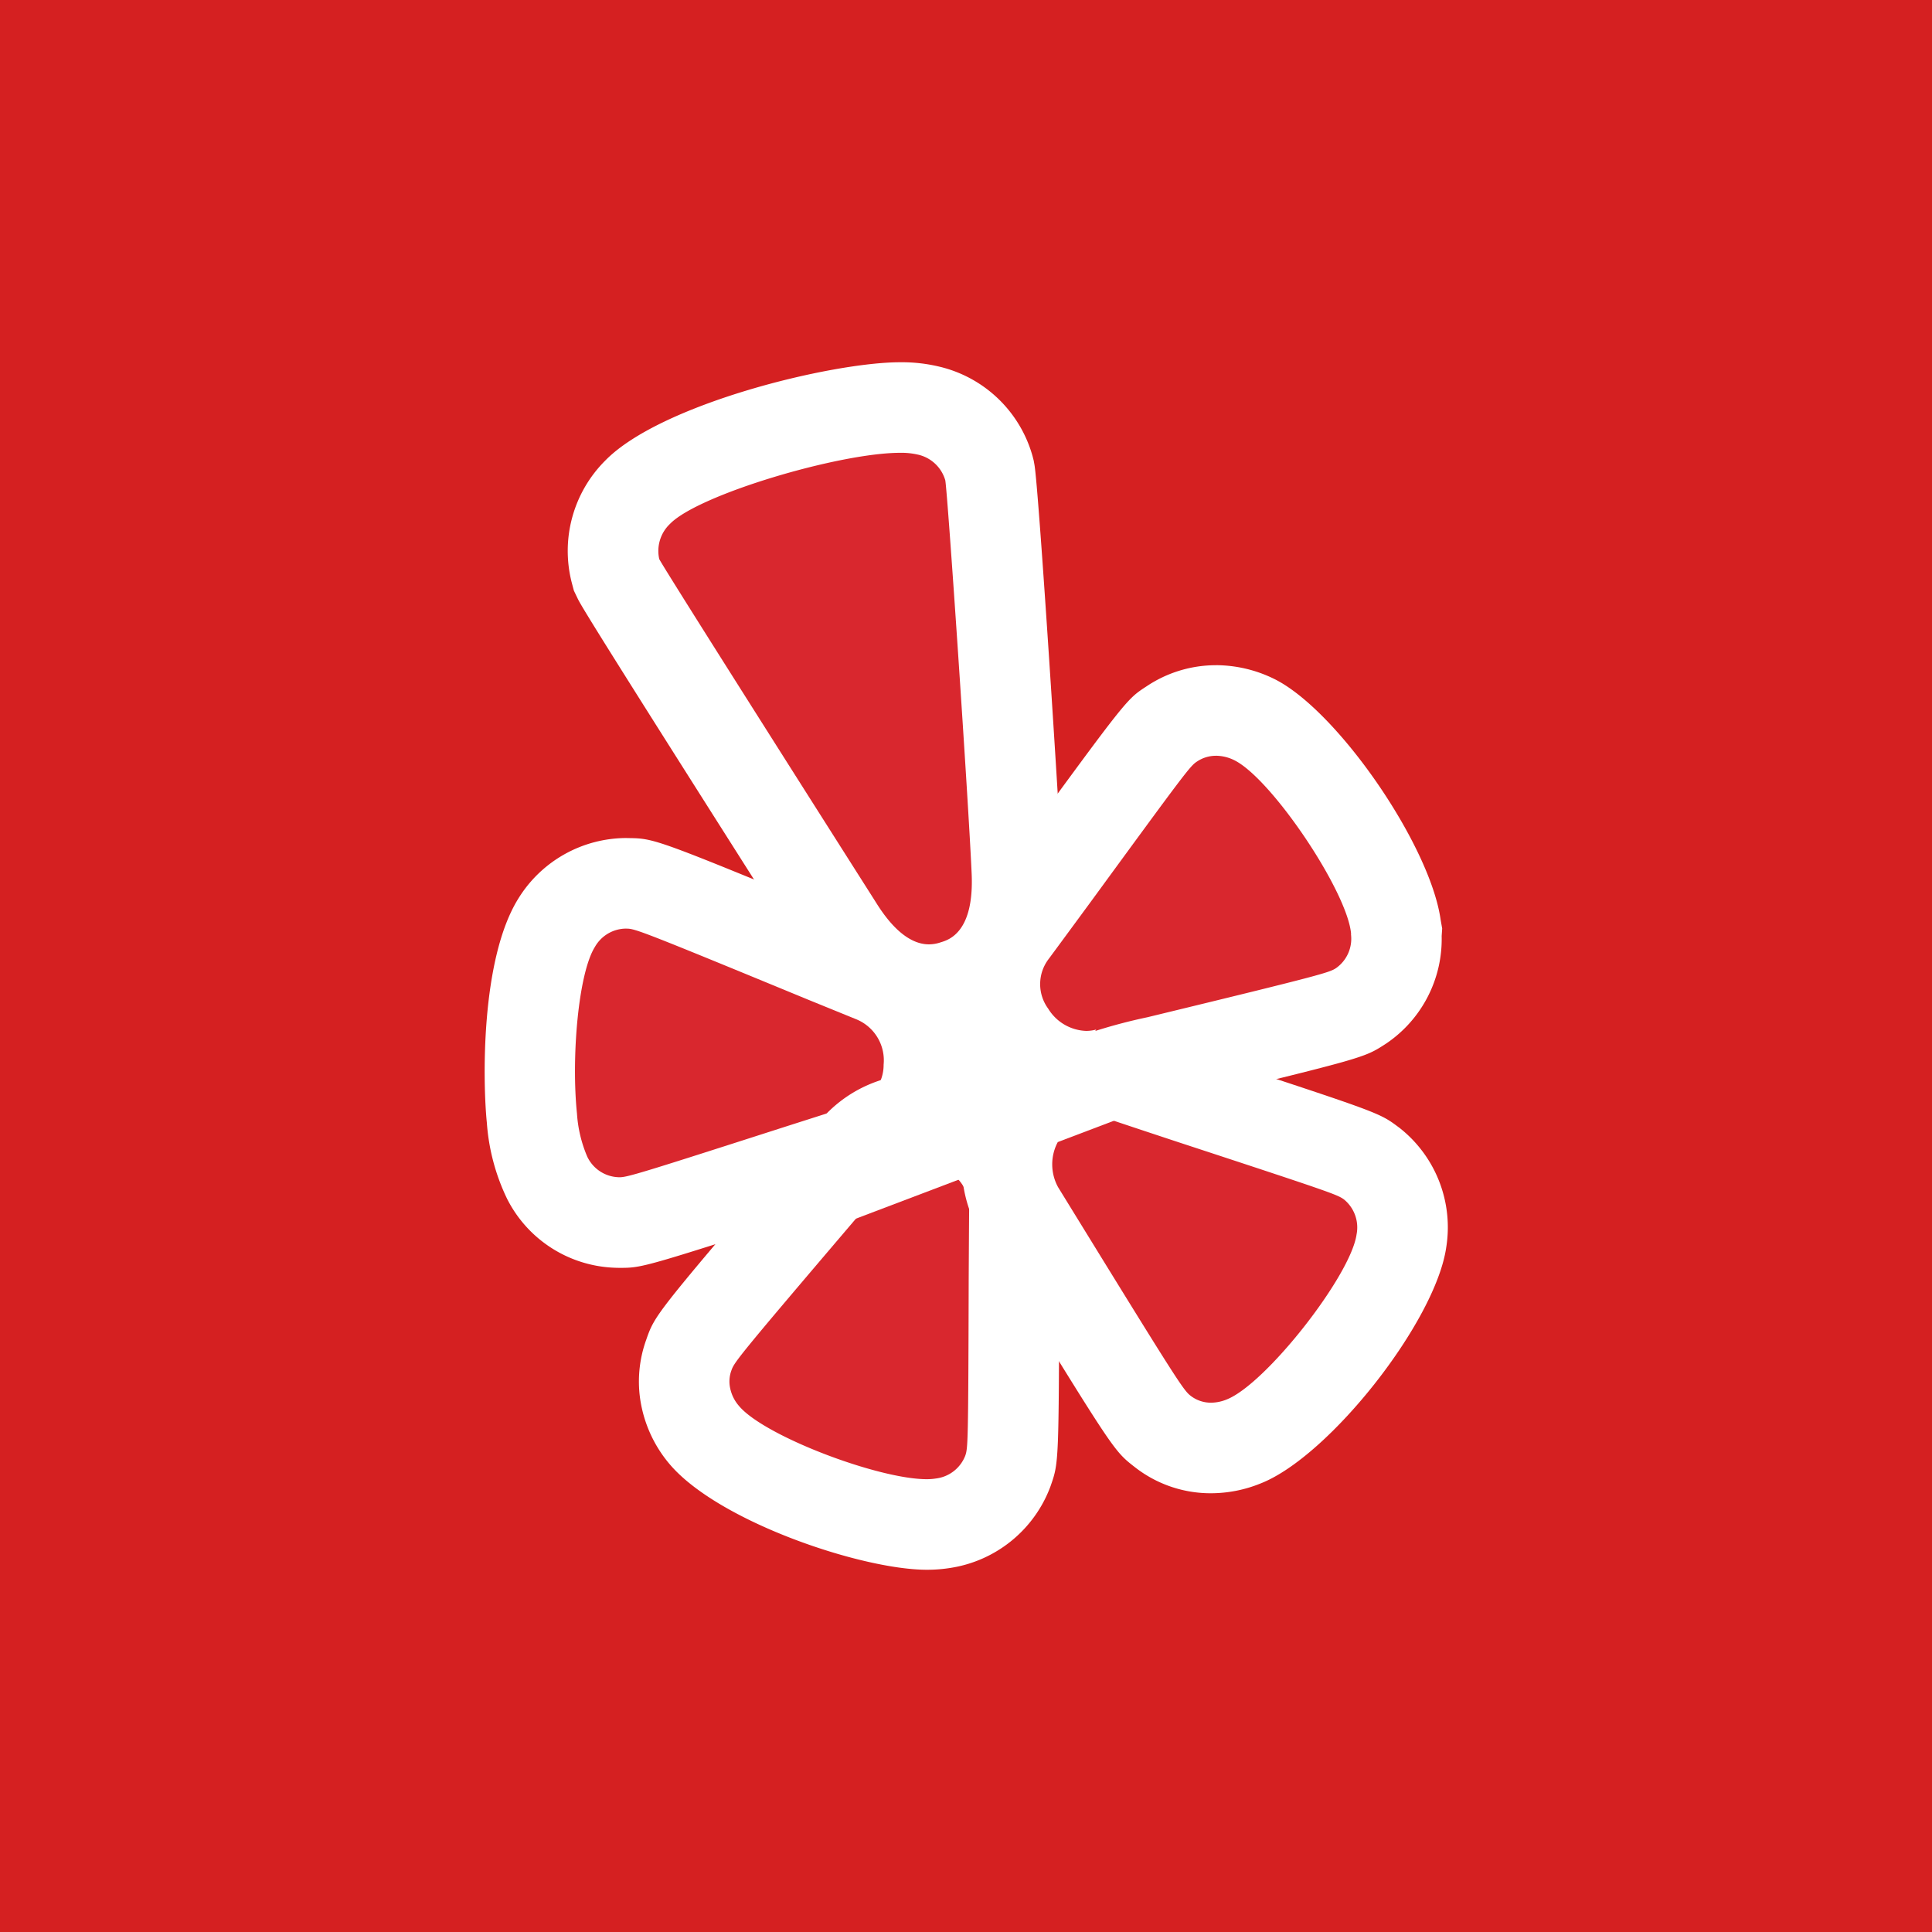 <svg id="bc3cb195-5e7e-411b-ae14-9e4dd41c0bb1" data-name="Yelp" xmlns="http://www.w3.org/2000/svg" viewBox="0 0 64 64"><title>yelp</title><rect id="3c7581dc-6f82-4488-ae41-9d66680afa92" data-name="BG" width="64" height="64" style="fill:#d52021"/><g id="1e8a879c-1bf7-41a3-9c24-8252037fbca4" data-name="Icon"><path d="M20.385,40.496a2.676,2.676,0,0,1-2.264-1.488,5.535,5.535,0,0,1-.5-1.956c-0.186-1.798-.055-5.093.813-6.48a2.695,2.695,0,0,1,2.288-1.311c0.656,0.01.656,0.01,6.624,2.47l1.595,0.65a2.953,2.953,0,0,1,1.828,2.967,2.852,2.852,0,0,1-2.094,2.698c-0.272.091-.856,0.277-2.211,0.709C21.09,40.483,21.034,40.5,20.52,40.5Z" style="fill:#d9272e"/><path d="M20.722,30.761L20.766,30.762c0.277,0.003.523,0.093,6.008,2.355l1.601,0.652a1.468,1.468,0,0,1,.896,1.499,1.375,1.375,0,0,1-.982,1.328c-0.012.005-2.28,0.729-2.28,0.729-4.757,1.53-5.226,1.673-5.487,1.673-0.019,0-.037-0.001-0.055-0.002a1.191,1.191,0,0,1-1.015-.684,4.327,4.327,0,0,1-.339-1.423c-0.191-1.851.041-4.638,0.594-5.521a1.196,1.196,0,0,1,1.016-.607m0-3a4.212,4.212,0,0,0-3.546,1.995c-1.275,2.034-1.181,6.156-1.049,7.441a6.906,6.906,0,0,0,.673,2.521,4.16,4.16,0,0,0,3.528,2.276c0.064,0.003.126,0.005,0.192,0.005,0.753,0,.753,0,6.406-1.817,1.262-.403,1.865-0.595,2.178-0.698a4.382,4.382,0,0,0,3.162-4.05,4.461,4.461,0,0,0-2.788-4.455L27.905,30.339c-6.128-2.528-6.221-2.566-7.065-2.576l-0.018-.001-0.1-.001h0Z" style="fill:#fff"/><path d="M30.699,50.5c-1.976,0-6.195-1.56-7.367-2.962a2.804,2.804,0,0,1-.655-1.514,2.526,2.526,0,0,1,.149-1.155c0.184-.532.188-0.543,4.36-5.441l1.117-1.324A2.862,2.862,0,0,1,30.54,37.073a3.183,3.183,0,0,1,1.149.217,2.886,2.886,0,0,1,1.912,2.838c-0.001.123-.013,2.307-0.013,2.307-0.016,5.763-.016,5.763-0.198,6.284a2.688,2.688,0,0,1-2.108,1.733A3.38,3.38,0,0,1,30.699,50.5Z" style="fill:#d9272e"/><path d="M30.541,38.573a1.69,1.69,0,0,1,.608.115,1.379,1.379,0,0,1,.956,1.346c-0.003.024-.016,2.392-0.016,2.392-0.014,5.363-.024,5.54-0.114,5.797a1.197,1.197,0,0,1-.965.753A1.887,1.887,0,0,1,30.698,49c-1.611,0-5.386-1.433-6.216-2.424a1.292,1.292,0,0,1-.312-0.696,1.054,1.054,0,0,1,.062-0.491c0.093-.267.251-0.476,4.096-4.989l1.122-1.329a1.384,1.384,0,0,1,1.091-.498m0-3a4.374,4.374,0,0,0-3.399,1.581L26.036,38.465c-4.314,5.064-4.347,5.102-4.631,5.922a4.077,4.077,0,0,0-.217,1.812,4.292,4.292,0,0,0,.981,2.287C23.77,50.399,28.542,52,30.698,52a4.82,4.82,0,0,0,.813-0.065,4.22,4.22,0,0,0,3.279-2.674l0.009-.025,0.009-.025c0.265-.762.265-0.762,0.281-6.776v0s0.011-1.957.015-2.297a4.386,4.386,0,0,0-2.874-4.248,4.672,4.672,0,0,0-1.688-.317h0Z" style="fill:#fff"/><path d="M40.114,47.967a2.59,2.59,0,0,1-1.609-.555c-0.447-.35-0.465-0.363-3.831-5.833l-0.901-1.466A3.068,3.068,0,0,1,36.336,35.502a2.71,2.71,0,0,1,.979.183c0.271,0.094,2.199.73,2.2,0.73,5.475,1.797,5.475,1.797,5.91,2.122a2.725,2.725,0,0,1,.996,2.571c-0.271,1.899-3.447,5.937-5.228,6.644A2.879,2.879,0,0,1,40.114,47.967Z" style="fill:#d9272e"/><path d="M36.336,37.002a1.23,1.23,0,0,1,.444.083c0.026,0.015,2.266.755,2.266,0.755,5.099,1.673,5.265,1.737,5.482,1.899a1.198,1.198,0,0,1,.41,1.154c-0.196,1.375-3.008,4.953-4.297,5.464a1.392,1.392,0,0,1-.525.109,1.094,1.094,0,0,1-.685-0.237c-0.219-.171-0.45-0.517-3.479-5.437L35.051,39.328a1.571,1.571,0,0,1,1.285-2.326m0-3a4.567,4.567,0,0,0-3.824,6.923l0.884,1.438c3.51,5.702,3.51,5.702,4.191,6.233a4.072,4.072,0,0,0,2.529.87,4.376,4.376,0,0,0,1.658-.331c2.273-.902,5.785-5.365,6.135-7.819a4.192,4.192,0,0,0-1.508-3.922l-0.038-.03-0.039-.029c-0.633-.473-0.633-0.473-6.342-2.346h0c-0.003-.001-1.822-0.601-2.154-0.716a4.216,4.216,0,0,0-1.491-.271h0Z" style="fill:#fff"/><path d="M34.003,34.864a3.3,3.3,0,0,1-.536-0.632,2.881,2.881,0,0,1,.111-3.416c0.072-.098,1.372-1.866,1.372-1.867,3.42-4.678,3.42-4.678,3.883-4.979a2.604,2.604,0,0,1,1.45-.436,2.861,2.861,0,0,1,1.246.292c1.696,0.829,4.511,4.966,4.717,6.922l0.013,0.123-0.004.078a2.661,2.661,0,0,1-1.156,2.363c-0.495.319-.522,0.337-6.737,1.843-0.594.141-1.324,0.314-1.548,0.399l-4.381,1.665Z" style="fill:#d9272e"/><path d="M40.282,25.035a1.391,1.391,0,0,1,.6.145C42.11,25.78,44.605,29.485,44.754,30.906a0.253,0.253,0,0,1,0,.05,1.191,1.191,0,0,1-.497,1.115c-0.229.148-.453,0.222-6.249,1.627a17.725,17.725,0,0,0-1.728.455c0.007-.009.032-0.048,0.032-0.048a1.243,1.243,0,0,1-.332.045,1.534,1.534,0,0,1-1.257-.737,1.372,1.372,0,0,1,.014-1.644c0.017-.019,1.421-1.93,1.421-1.93,3.103-4.245,3.266-4.464,3.491-4.61a1.122,1.122,0,0,1,.632-0.193m0-3a4.123,4.123,0,0,0-2.302.701c-0.657.427-.657,0.427-4.243,5.332,0,0-1.171,1.594-1.37,1.861a4.36,4.36,0,0,0-.329,4.836L27.514,40.688l9.83-3.73c0.174-.061.943-0.243,1.356-0.341,6.476-1.569,6.476-1.569,7.182-2.024l0.028-.018,0.028-.019A4.176,4.176,0,0,0,47.757,31.007l0.017-.248-0.053-.302c-0.355-2.48-3.437-6.953-5.522-7.972a4.389,4.389,0,0,0-1.917-.45h0Z" style="fill:#fff"/><path d="M30.772,32.784a3.678,3.678,0,0,1-3.039-2.114c-7.046-11.081-7.198-11.397-7.248-11.501l-0.06-.126-0.036-.135a2.727,2.727,0,0,1,.721-2.591C22.474,14.915,27.679,13.5,29.817,13.5a3.858,3.858,0,0,1,.924.098,2.735,2.735,0,0,1,2.02,1.918L32.779,15.583l0.013,0.07c0.117,0.668.814,11.389,0.894,13.194,0.131,2.722-1.25,3.552-2.086,3.804A2.677,2.677,0,0,1,30.772,32.784Z" style="fill:#d9272e"/><path d="M29.817,15a2.413,2.413,0,0,1,.562.054,1.219,1.219,0,0,1,.935.858c0.083,0.474.772,10.703,0.872,13,0.095,1.958-.744,2.22-1.019,2.302a1.228,1.228,0,0,1-.394.069c-0.409,0-1.039-.228-1.763-1.401,0,0-7.009-11.024-7.172-11.363a1.235,1.235,0,0,1,.359-1.167C23.141,16.381,27.813,15,29.817,15m0-3c-2.26,0-7.942,1.378-9.773,3.263a4.225,4.225,0,0,0-1.105,4.034l0.072,0.27,0.121,0.252c0.096,0.199.24,0.5,7.345,11.675,1.418,2.301,3.12,2.792,4.294,2.792a4.167,4.167,0,0,0,1.295-.207c1.028-.319,3.303-1.465,3.115-5.31-0.061-1.394-.765-12.525-0.913-13.371l-0.025-.14L34.207,15.118a4.213,4.213,0,0,0-3.093-2.973A5.307,5.307,0,0,0,29.817,12h0Z" style="fill:#fff"/></g></svg>